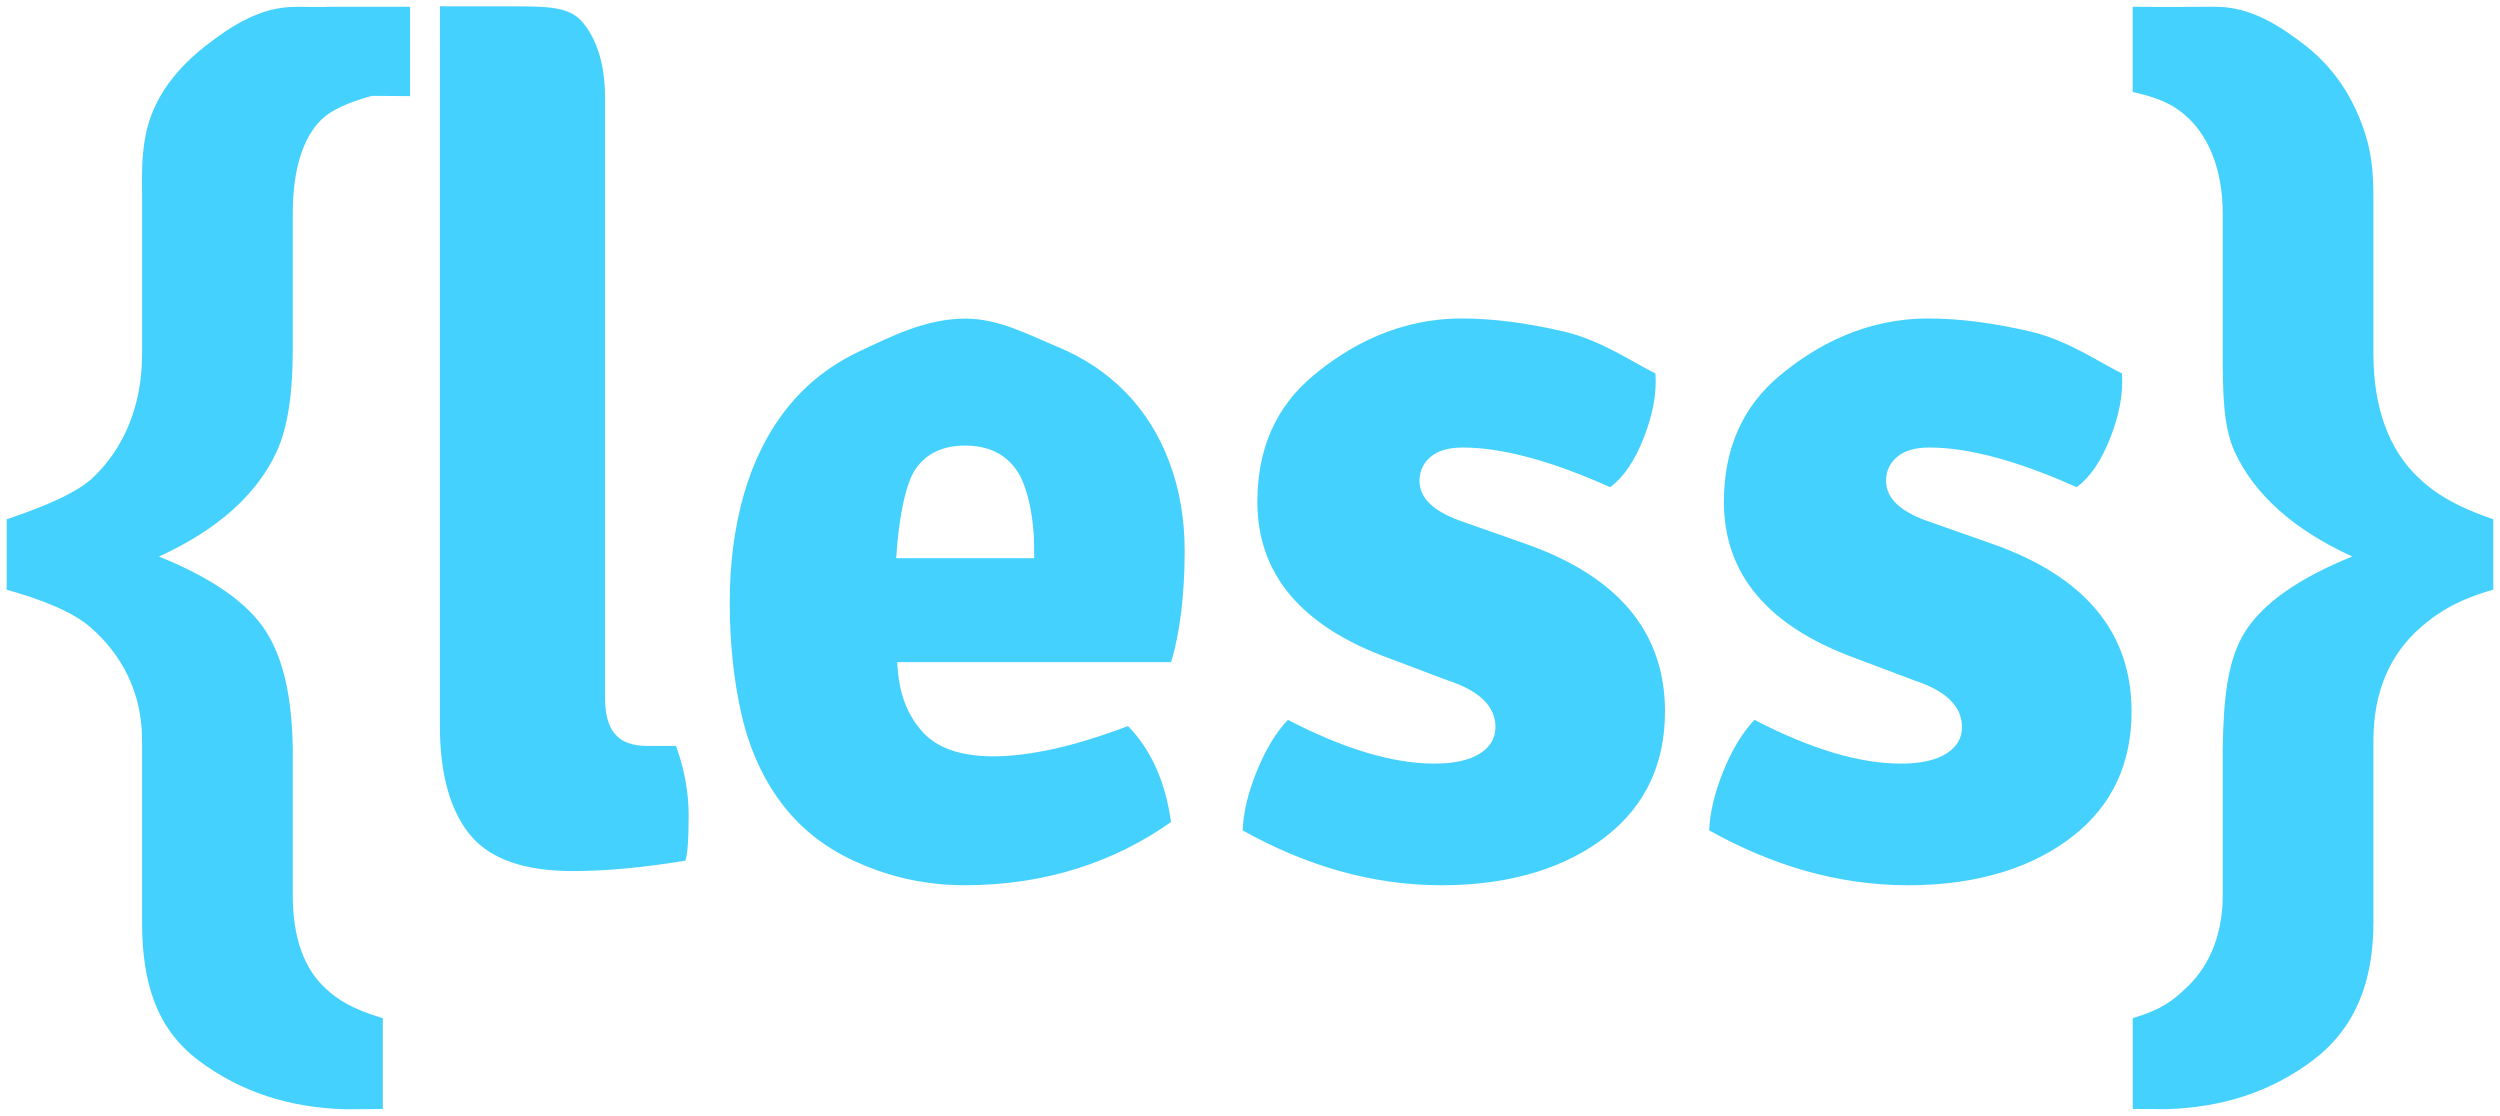 <svg xmlns="http://www.w3.org/2000/svg" height="429" width="961.063"><path d="M169.133 2.387v.238l-.026 34.344v242.154c0 19.258 4.328 33.35 12.024 42.318 7.705 8.953 20.72 13.422 39.072 13.422 12.69 0 27.13-1.335 43.32-4.015.81-2.704 1.217-8.491 1.217-17.373 0-8.906-1.62-17.79-4.857-26.711h-10.934c-11.887 0-16.363-6.25-16.363-18.805V37.215c0-13.875-4.007-23.618-9.137-29.23-5.13-5.599-14.034-5.542-26.717-5.542h-24.689l-2.91-.056zm650.722.22v32.76c12.412 2.695 17.63 6.266 22.114 10.735 6.894 6.847 12.5 18.844 12.5 35.972v51.854c0 16.683.086 29.945 4.601 39.773 7.682 16.547 22.752 29.962 45.192 40.235-20.316 8.214-33.984 17.723-41.006 28.601-6.998 10.878-8.477 25.94-8.78 45.158v56.543c0 16.531-6.201 28.435-14.296 35.75-4.47 4.326-9.08 8.134-20.309 11.41v34.899l12.738.096c21.492-.58 40.323-6.598 56.473-18.756 16.165-12.174 23.322-29.882 23.322-53.164v-70.037c0-18.806 6.64-33.191 18.082-43.186 6.934-6.123 15.06-10.974 28.004-14.553v-27.09c-14.607-4.923-23.114-10.377-29.142-16.341-10.695-10.281-16.953-26.025-16.953-47.207V76.088c0-7.601-.366-15.586-2.926-23.943-4.501-14.463-12.182-25.954-22.989-34.454-9.923-7.752-21.324-15.195-34.937-15.084-8.842-.015-16.508.16-31.688 0zm-694.568.014v.051c-4.35-.024-8.285-.04-11.433-.031-13.621-.12-25.025 7.324-34.94 15.084-10.822 8.5-20.084 19.592-22.986 34.453-1.654 8.715-1.305 16.331-1.305 23.941v59.973c0 21.175-7.88 36.91-18.566 47.209-6.02 5.962-18.87 11.408-33.485 16.33v27.09c12.953 3.57 25.421 8.406 32.338 14.545 11.45 10.003 19.703 24.395 19.703 43.199v70.037c0 23.267 5.551 40.991 21.701 53.148 16.15 12.15 34.97 18.194 56.463 18.782l14.385-.096v-34.924c-11.22-3.284-17.452-7.092-21.945-11.402-8.087-7.324-12.668-19.22-12.668-35.742v-56.551c-.31-19.235-3.411-34.28-10.416-45.166-7.005-10.862-20.674-20.388-41.014-28.594 22.448-10.28 37.509-23.688 45.19-40.227 4.525-9.836 6.242-23.1 6.242-39.78V82.095c0-17.128 3.974-29.127 10.861-35.98 3.737-3.722 10.384-6.782 19.617-9.262l14.6.101V2.621h-32.342zM561.9 122.431c-24.014 0-43.105 10.242-57.267 22.137-14.185 11.912-21.27 28.014-21.27 48.33 0 27.823 16.874 47.853 50.612 60.147l22.28 8.42c12.413 4.007 18.638 10.02 18.638 18.058 0 4.277-2.034 7.681-6.082 10.217-4.04 2.545-9.869 3.809-17.407 3.809-15.927 0-34.692-5.615-56.289-16.826-4.589 4.803-8.563 11.379-11.935 19.656-3.38 8.277-5.217 15.901-5.471 22.851 23.465 13.105 48.982 21.088 76.51 21.088 27.544 0 48.719-7.308 63.572-19.084 14.829-11.768 22.271-27.678 22.271-47.724 0-30.455-17.938-51.98-53.847-64.543l-25.125-8.85c-10.266-3.745-15.395-8.817-15.395-15.234 0-3.746 1.409-6.815 4.23-9.225 2.849-2.417 6.943-3.619 12.35-3.619 15.131 0 34.008 5.082 56.702 15.244 5.137-3.746 9.454-10.092 12.96-19.053 3.49-8.953 4.994-17.174 4.454-24.664-9.183-4.53-20.914-12.777-35.227-16.125-14.28-3.34-27.392-5.01-39.264-5.01zm179.348 0c-24.014 0-43.113 10.242-57.283 22.137-14.17 11.912-21.254 28.014-21.254 48.33 0 27.823 16.866 47.853 50.596 60.147l22.295 8.42c12.412 4.007 18.638 10.02 18.638 18.058 0 4.277-2.02 7.681-6.084 10.217-4.056 2.545-9.882 3.809-17.414 3.809-15.934 0-34.706-5.615-56.28-16.826-4.572 4.803-8.565 11.379-11.937 19.656-3.373 8.277-5.208 15.901-5.462 22.851 23.472 13.105 48.957 21.088 76.51 21.088 27.551 0 48.72-7.308 63.558-19.084 14.853-11.768 22.295-27.678 22.295-47.724 0-30.455-17.947-51.98-53.856-64.543l-25.133-8.85c-10.265-3.745-15.386-8.817-15.386-15.234 0-3.746 1.391-6.815 4.222-9.225 2.863-2.417 6.943-3.619 12.358-3.619 15.124 0 34.001 5.082 56.685 15.244 5.146-3.746 9.454-10.092 12.97-19.053 3.49-8.953 4.992-17.174 4.452-24.664-9.176-4.53-20.921-12.777-35.218-16.125-14.312-3.34-27.392-5.01-39.272-5.01zm-370.027.053c-15.387 0-28.817 6.966-40.284 12.317-11.466 5.344-20.913 12.692-28.332 22.05-7.435 9.367-12.97 20.388-16.61 33.087-3.643 12.699-5.464 26.533-5.464 41.498 0 15.49 1.48 29.818 4.453 42.914 2.966 13.08 8.03 24.436 15.18 34.074 7.156 9.62 16.468 17.102 27.941 22.437 11.475 5.344 25.716 9.448 42.717 9.448 31.305 0 57.752-9.064 79.348-24.291-2.14-15.49-7.658-27.808-16.524-36.897-11.03 4.142-20.786 7.108-29.246 8.93-8.468 1.798-15.934 2.705-22.382 2.705-12.906 0-22.193-3.285-27.83-9.916-5.631-6.608-8.72-14.423-9.266-26.295h105.264c3.477-11.243 5.234-26.44 5.234-42.748 0-12.293-1.955-23.657-5.867-34.09-3.904-10.432-9.511-19.377-16.795-26.867-7.292-7.49-16.127-13.367-26.512-17.645-10.4-4.27-22.072-10.71-35.025-10.71zm-.184 48.809c8.835 0 15.468 3.196 19.881 9.613 4.422 6.417 6.629 19.348 6.629 29.239l.01 4.43H344.52v-.003c.802-13.645 3.292-28.243 7.435-34.254 4.15-6.019 10.503-9.025 19.082-9.025z" fill="#45d1fd"/></svg>